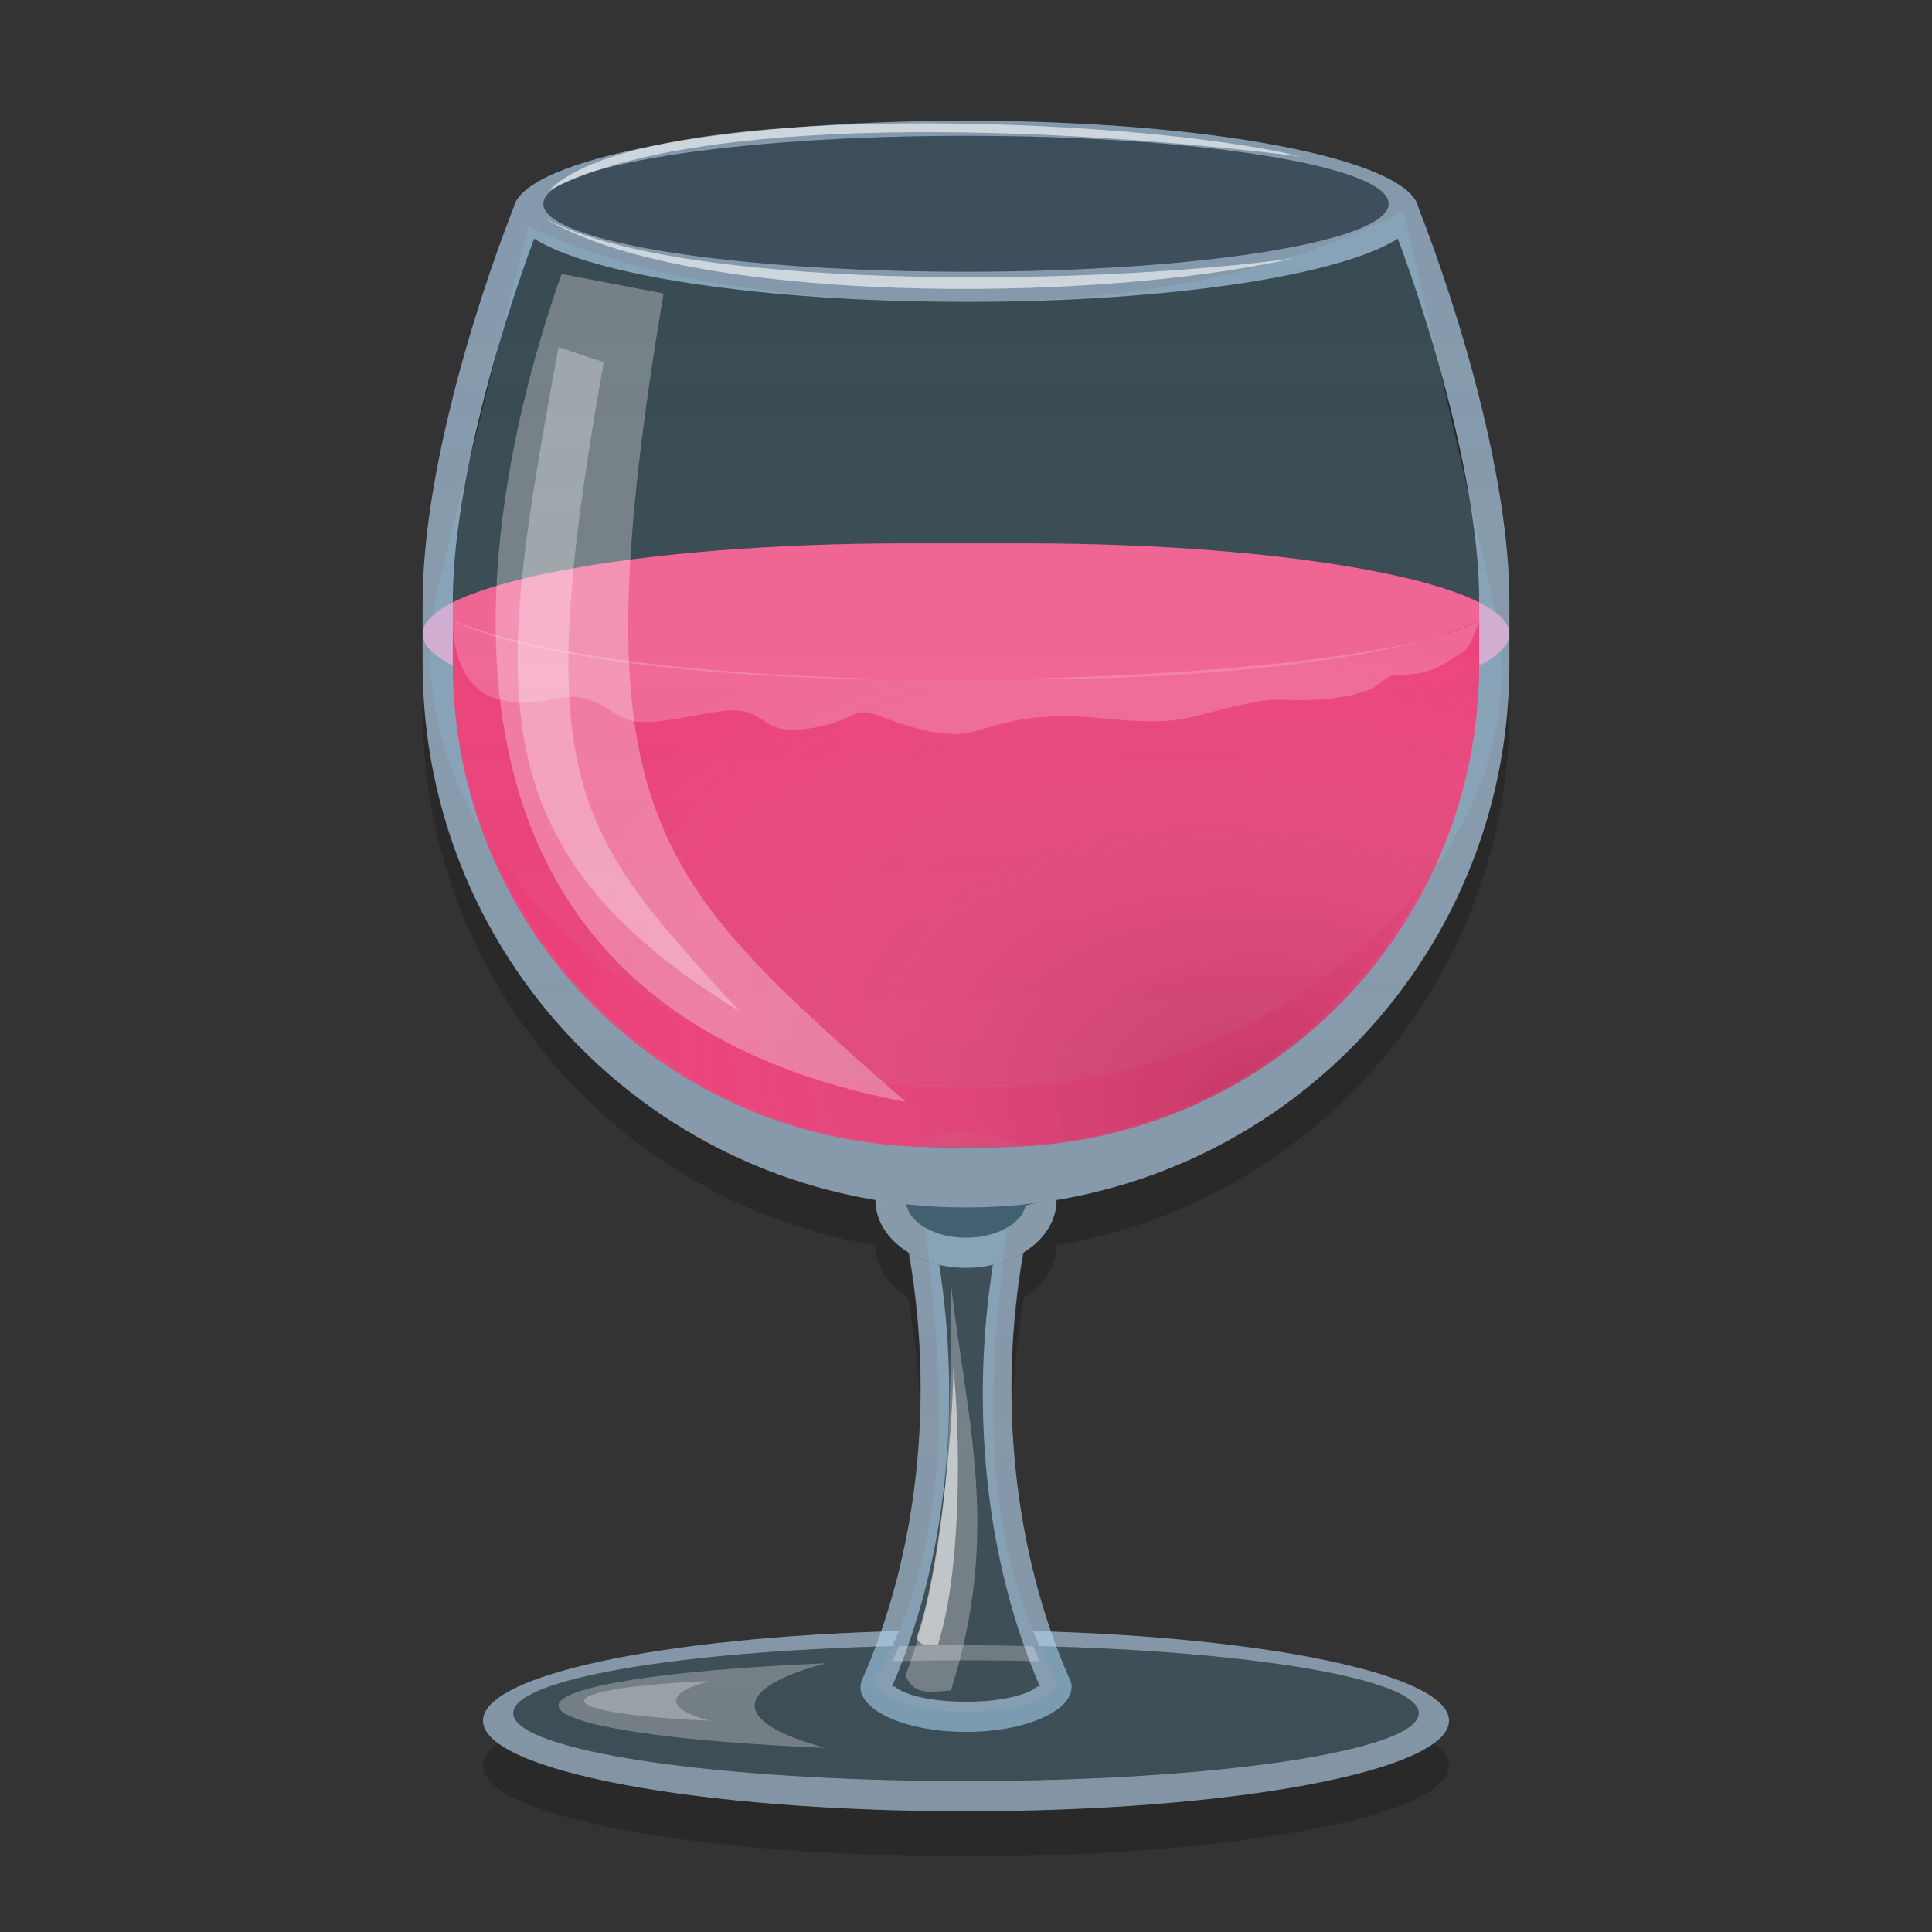 
<svg xmlns="http://www.w3.org/2000/svg" xmlns:xlink="http://www.w3.org/1999/xlink" width="64" height="64" viewBox="0 0 64 64" version="1.1">
<rect x="0" y="0" width="64" height="64" fill="#333333" stroke="none"/>
<defs>
<radialGradient id="radial0" gradientUnits="userSpaceOnUse" cx="10.257" cy="-204.308" fx="10.257" fy="-204.308" r="4.498" gradientTransform="matrix(1.112,-3.612,5.78,1.779,1213.592,438.433)">
<stop offset="0" style="stop-color:rgb(0%,0%,0%);stop-opacity:0.2;"/>
<stop offset="1" style="stop-color:rgb(100%,100%,100%);stop-opacity:0;"/>
</radialGradient>
<linearGradient id="linear0" gradientUnits="userSpaceOnUse" x1="32" y1="104" x2="32" y2="4" >
<stop offset="0" style="stop-color:rgb(0%,0%,0%);stop-opacity:0.2;"/>
<stop offset="1" style="stop-color:rgb(100%,100%,100%);stop-opacity:0;"/>
</linearGradient>
</defs>
<g id="surface1">
<path style=" stroke:none;fill-rule:nonzero;fill:rgb(29.804%,74.51%,97.255%);fill-opacity:0.29;" d="M 30.023 39.891 C 30.133 40.516 30.973 41 32.004 41 C 33.039 41 33.879 40.516 33.988 39.891 C 33.336 39.961 32.672 40 32 40 C 31.332 40 30.672 39.961 30.023 39.891 Z M 30.023 39.891 "/>
<path style=" stroke:none;fill-rule:nonzero;fill:rgb(30.196%,74.902%,97.647%);fill-opacity:0.157;" d="M 30.641 40.66 C 31.211 45.348 31.734 50.738 29.012 55.621 C 29.008 55.625 29.008 55.625 29.008 55.625 C 29.004 55.652 29 55.676 29 55.703 C 29 56.258 30.34 56.703 32 56.703 C 33.66 56.703 35 56.258 35 55.703 L 34.996 55.676 C 34.996 55.66 34.996 55.645 34.992 55.625 L 34.988 55.621 C 32.281 50.777 32.777 45.367 33.363 40.668 C 33.008 40.875 32.531 41 32.004 41 C 31.477 41 30.996 40.871 30.641 40.66 Z M 30.641 40.66 "/>
<path style=" stroke:none;fill-rule:nonzero;fill:rgb(73.333%,87.059%,98.431%);fill-opacity:0.6;" d="M 29 39.75 L 29 39.758 C 29 41 30.34 42 32 42 C 33.66 42 35 41 35 39.758 L 35 39.75 C 34.793 39.781 34.582 39.812 34.371 39.844 C 34.242 39.871 34.113 39.898 33.98 39.922 C 33.848 40.531 33.02 41 32.004 41 C 30.977 41 30.133 40.516 30.023 39.891 C 29.68 39.852 29.34 39.805 29 39.75 Z M 29 39.75 "/>
<path style=" stroke:none;fill-rule:nonzero;fill:rgb(73.333%,87.059%,98.431%);fill-opacity:0.6;" d="M 33.895 41.5 C 33.602 41.676 33.262 41.816 32.891 41.902 C 32.152 46.613 32.625 51.637 34.449 55.871 L 34.359 55.871 C 34.023 56.16 33.117 56.371 32.047 56.371 L 31.953 56.371 C 30.883 56.371 29.977 56.16 29.641 55.871 L 29.551 55.871 C 31.375 51.637 31.848 46.613 31.113 41.902 C 30.742 41.816 30.402 41.68 30.109 41.5 C 30.949 46.254 30.426 51.438 28.547 55.668 C 28.52 55.73 28.508 55.801 28.508 55.871 L 28.5 55.871 C 28.5 56.699 30.062 57.371 32 57.371 C 33.938 57.371 35.5 56.699 35.5 55.871 C 35.496 55.801 35.484 55.73 35.453 55.668 C 33.574 51.438 33.055 46.254 33.895 41.5 Z M 33.895 41.5 "/>
<path style=" stroke:none;fill-rule:nonzero;fill:rgb(94.51%,94.51%,94.51%);fill-opacity:0.302;" d="M 32 54.5 C 31.242 54.5 30.504 54.512 29.777 54.531 C 29.707 54.699 29.633 54.863 29.559 55.031 C 30.355 55.012 31.168 55 32 55 C 32.832 55 33.645 55.012 34.438 55.031 C 34.363 54.863 34.289 54.699 34.219 54.531 C 33.492 54.512 32.758 54.5 32 54.5 Z M 32 54.5 "/>
<path style=" stroke:none;fill-rule:nonzero;fill:rgb(73.333%,87.059%,98.431%);fill-opacity:0.6;" d="M 29.777 54.031 C 21.977 54.234 16 55.48 16 57 C 16 58.66 23.137 60 32 60 C 40.863 60 48 58.66 48 57 C 48 55.48 42.023 54.234 34.219 54.031 C 34.289 54.199 34.363 54.363 34.438 54.531 C 41.578 54.707 47 55.629 47 56.75 C 47 57.996 40.309 59 32 59 C 23.691 59 17 57.996 17 56.75 C 17 55.629 22.422 54.707 29.559 54.531 C 29.633 54.363 29.707 54.199 29.777 54.031 Z M 29.777 54.031 "/>
<path style=" stroke:none;fill-rule:nonzero;fill:rgb(30.98%,76.471%,96.863%);fill-opacity:0.157;" d="M 17.5 7.5 L 14.559 19.242 C 12.406 27.844 22.137 36 31 36 L 33 36 C 41.863 36 51.453 28.609 49.473 19.969 L 46.5 7 C 44.055 8.172 39.887 10 32 10 C 24.113 10 19.945 8.672 17.5 7.5 Z M 17.5 7.5 "/>
<path style=" stroke:none;fill-rule:nonzero;fill:rgb(94.118%,38.431%,57.255%);fill-opacity:1;" d="M 30 18 L 34 18 C 42.836 18 50 19.344 50 21 C 50 22.656 42.836 24 34 24 L 30 24 C 21.164 24 14 22.656 14 21 C 14 19.344 21.164 18 30 18 Z M 30 18 "/>
<path style=" stroke:none;fill-rule:nonzero;fill:rgb(73.333%,87.059%,98.431%);fill-opacity:0.6;" d="M 32 4 C 23.914 4 17.363 5.27 17.016 6.867 C 15.672 10.301 13.98 15.875 14.004 20 L 14 20 L 14 22 C 14 31.973 22.027 40 32 40 C 41.973 40 50 31.973 50 22 L 50 20 C 50.02 15.875 48.328 10.305 46.984 6.867 C 46.645 5.27 40.09 4 32 4 Z M 32 4.5 C 39.758 4.5 46 5.504 46 6.75 C 46 7.996 39.758 9 32 9 C 24.242 9 18 7.996 18 6.75 C 18 5.504 24.242 4.5 32 4.5 Z M 17.695 7.906 C 19.609 9.125 25.273 10 32 10 C 38.727 10 44.391 9.125 46.305 7.906 C 47.57 11.301 49.023 16.398 49 20 L 49.25 20 L 49 20 L 49 21.75 C 49 30.754 41.754 38 32.75 38 L 31.25 38 C 22.246 38 15 30.754 15 21.75 L 15 20 L 14.75 20 L 15 20 C 14.977 16.398 16.43 11.301 17.695 7.906 Z M 17.695 7.906 "/>
<path style=" stroke:none;fill-rule:nonzero;fill:rgb(92.549%,25.098%,47.843%);fill-opacity:0.996;" d="M 15 20.551 L 15 22 C 15 30.863 22.137 38 31 38 L 33 38 C 41.863 38 49 30.863 49 22 L 49 20.551 C 46.742 21.691 40.895 22.5 34 22.5 L 30 22.5 C 23.105 22.5 17.258 21.691 15 20.551 Z M 15 20.551 "/>
<path style=" stroke:none;fill-rule:nonzero;fill:rgb(100%,100%,100%);fill-opacity:0.302;" d="M 18.602 9.074 C 15.102 19.074 13.918 33.477 30 36.5 C 21.5 29 19.082 27.07 21.98 9.723 Z M 18.602 9.074 "/>
<path style=" stroke:none;fill-rule:nonzero;fill:url(#radial0);" d="M 15 20.551 L 15 22 C 15 30.863 22.137 38 31 38 L 33 38 C 41.863 38 49 30.863 49 22 L 49 20.551 C 46.742 21.691 40.895 22.5 34 22.5 L 30 22.5 C 23.105 22.5 17.258 21.691 15 20.551 Z M 15 20.551 "/>
<path style=" stroke:none;fill-rule:nonzero;fill:rgb(39.216%,70.98%,96.471%);fill-opacity:0.208;" d="M 32 4.5 C 39.73 4.5 46 5.508 46 6.75 C 46 7.992 39.73 9 32 9 C 24.27 9 18 7.992 18 6.75 C 18 5.508 24.27 4.5 32 4.5 Z M 32 4.5 "/>
<path style=" stroke:none;fill-rule:nonzero;fill:rgb(30.196%,74.902%,97.647%);fill-opacity:0.157;" d="M 29.562 54.531 C 22.418 54.703 17 55.629 17 56.75 C 17 57.996 23.691 59 32 59 C 40.309 59 47 57.996 47 56.75 C 47 55.629 41.582 54.703 34.438 54.531 C 34.605 54.895 34.789 55.262 34.988 55.625 L 34.992 55.625 C 34.996 55.645 34.996 55.66 35 55.676 L 35 55.703 C 35 56.258 33.66 56.703 32 56.703 C 30.34 56.703 29 56.258 29 55.703 C 29 55.676 29.004 55.652 29.008 55.625 C 29.008 55.625 29.008 55.621 29.012 55.621 C 29.211 55.258 29.395 54.895 29.562 54.531 Z M 29.562 54.531 "/>
<path style=" stroke:none;fill-rule:nonzero;fill:rgb(100%,100%,100%);fill-opacity:0.302;" d="M 18.5 11.5 C 16.5 22.5 15.5 28 24.5 33.5 C 19 27.5 17.5 26 20 12 Z M 18.5 11.5 "/>
<path style=" stroke:none;fill-rule:nonzero;fill:rgb(100%,100%,100%);fill-opacity:0.302;" d="M 27.352 55.098 C 22.168 55.312 18.5 55.859 18.5 56.5 C 18.5 57.141 22.168 57.688 27.352 57.902 C 25.867 57.504 25 57.02 25 56.5 C 25 55.98 25.867 55.496 27.352 55.098 Z M 27.352 55.098 "/>
<path style=" stroke:none;fill-rule:nonzero;fill:rgb(100%,100%,100%);fill-opacity:0.302;" d="M 23.5 55.688 C 21.07 55.785 19.352 56.043 19.352 56.344 C 19.352 56.645 21.07 56.898 23.5 57 C 22.805 56.812 22.398 56.586 22.398 56.344 C 22.398 56.098 22.805 55.871 23.5 55.688 Z M 23.5 55.688 "/>
<path style=" stroke:none;fill-rule:nonzero;fill:rgb(100%,100%,100%);fill-opacity:0.302;" d="M 31.5 42.5 C 32 47 33.188 50.707 31.5 56 C 30.93 56.023 30.289 56.227 30 55.5 C 31.5 51.5 31.5 47 31.5 42.5 Z M 31.5 42.5 "/>
<path style=" stroke:none;fill-rule:nonzero;fill:rgb(0%,0%,0%);fill-opacity:0.2;" d="M 16.48 11.57 C 16.133 12.762 15.816 14.004 15.562 15.234 Z M 47.68 12.152 L 48.641 16.344 C 48.402 14.961 48.066 13.535 47.68 12.152 Z M 14 22 L 14 23.5 C 14 32.449 20.465 39.828 29 41.25 L 29 41.258 C 29 41.953 29.418 42.57 30.078 42.98 C 30.312 44.25 30.445 45.551 30.484 46.855 C 30.531 45.051 30.398 43.238 30.078 41.484 C 29.418 41.074 29 40.457 29 39.762 L 29 39.75 C 20.465 38.328 14 30.949 14 22 Z M 50 22 C 50 30.949 43.535 38.328 35 39.75 L 35 39.762 C 35 40.453 34.582 41.07 33.926 41.484 C 33.605 43.238 33.469 45.051 33.52 46.859 C 33.559 45.551 33.691 44.25 33.926 42.98 C 34.582 42.566 35 41.949 35 41.258 L 35 41.246 C 43.535 39.828 50 32.449 50 23.5 Z M 16.5 57.754 C 16.176 57.992 16 58.242 16 58.5 C 16 60.16 23.137 61.5 32 61.5 C 40.863 61.5 48 60.16 48 58.5 C 48 58.242 47.824 57.992 47.5 57.754 C 47.5 57.754 47.5 57.758 47.496 57.754 C 45.727 59.051 39.48 60.004 32 60.004 C 24.52 60.004 18.273 59.051 16.5 57.754 C 16.5 57.754 16.5 57.758 16.5 57.754 Z M 16.5 57.754 "/>
<path style=" stroke:none;fill-rule:nonzero;fill:rgb(100%,100%,100%);fill-opacity:0.6;" d="M 17.969 7.18 C 22.598 10.086 36.145 10.082 42.832 8.559 C 35.875 9.508 22.219 9.617 17.969 7.18 Z M 17.969 7.18 "/>
<path style=" stroke:none;fill-rule:nonzero;fill:rgb(100%,100%,100%);fill-opacity:0.6;" d="M 18.188 6.312 C 21.262 3.199 37.773 3.875 43.074 5.184 C 34.773 4.148 22.988 3.73 18.188 6.312 Z M 18.188 6.312 "/>
<path style=" stroke:none;fill-rule:nonzero;fill:rgb(100%,100%,100%);fill-opacity:0.6;" d="M 31.578 45.312 C 31.816 47.438 31.871 51.98 31.07 54.48 C 30.801 54.492 30.5 54.59 30.363 54.246 C 31.07 52.355 31.578 47.438 31.578 45.312 Z M 31.578 45.312 "/>
<path style=" stroke:none;fill-rule:nonzero;fill:rgb(100%,100%,100%);fill-opacity:0.2;" d="M 15 20.551 C 15 20.551 14.926 22.676 16.395 23.125 C 17.863 23.574 18.535 22.84 19.516 23.176 C 20.492 23.516 20.449 24.051 21.809 23.895 C 23.168 23.742 24.172 23.367 24.816 23.613 C 25.465 23.859 25.527 24.352 26.957 24.109 C 28.383 23.867 28.25 23.379 29.074 23.691 C 29.898 24.004 31.191 24.477 32.148 24.258 C 33.109 24.035 33.984 23.547 36.547 23.797 C 39.109 24.051 39.289 23.762 40.762 23.43 C 42.234 23.098 41.988 23.188 43.102 23.191 C 44.219 23.191 45.309 22.996 45.734 22.617 C 46.16 22.238 46.246 22.418 46.961 22.309 C 47.676 22.199 48.121 21.777 48.434 21.621 C 48.746 21.465 49 20.547 49 20.547 C 45.734 22.617 22.609 23.652 15 20.547 Z M 15 20.551 "/>
<path style=" stroke:none;fill-rule:nonzero;fill:url(#linear0);" d="M 32 4.5 C 24.242 4.5 18 5.504 18 6.75 C 18 7.996 24.242 9 32 9 C 39.758 9 46 7.996 46 6.75 C 46 5.504 39.758 4.5 32 4.5 Z M 17.035 6.812 C 15.691 10.242 13.98 15.855 14.004 20 L 14 20 L 14 22 C 14 30.949 20.465 38.328 29 39.75 L 29 39.758 C 29 40.453 29.418 41.07 30.078 41.48 C 30.84 45.641 30.559 50.141 29.23 54.051 C 21.699 54.297 16 55.516 16 57 C 16 58.66 23.137 60 32 60 C 40.863 60 48 58.66 48 57 C 48 55.516 42.301 54.297 34.77 54.051 C 33.441 50.141 33.164 45.641 33.926 41.48 C 34.582 41.066 35 40.449 35 39.758 L 35 39.75 C 43.535 38.328 50 30.949 50 22 L 50 20 C 50.02 15.855 48.309 10.246 46.965 6.812 L 46.031 7.184 C 46.035 7.191 46.039 7.203 46.043 7.211 C 43.547 8.379 39.438 10 32 10 C 24.41 10 20.281 8.77 17.797 7.633 C 17.855 7.484 17.91 7.32 17.969 7.18 Z M 16.48 11.566 L 15.562 15.23 C 15.816 14.004 16.133 12.758 16.48 11.566 Z M 47.68 12.152 C 48.066 13.531 48.402 14.961 48.641 16.344 Z M 16.199 27.891 C 19.215 32.605 25.285 36 31 36 L 33 36 C 38.402 36 44.07 33.254 47.227 29.152 C 44.695 34.113 39.695 37.582 33.824 37.961 C 33.32 37.672 32.688 37.5 32 37.5 C 31.973 37.5 31.949 37.5 31.922 37.5 C 31.262 37.512 30.656 37.684 30.172 37.961 C 23.816 37.547 18.484 33.516 16.199 27.891 Z M 16.199 27.891 "/>
</g>
</svg>
